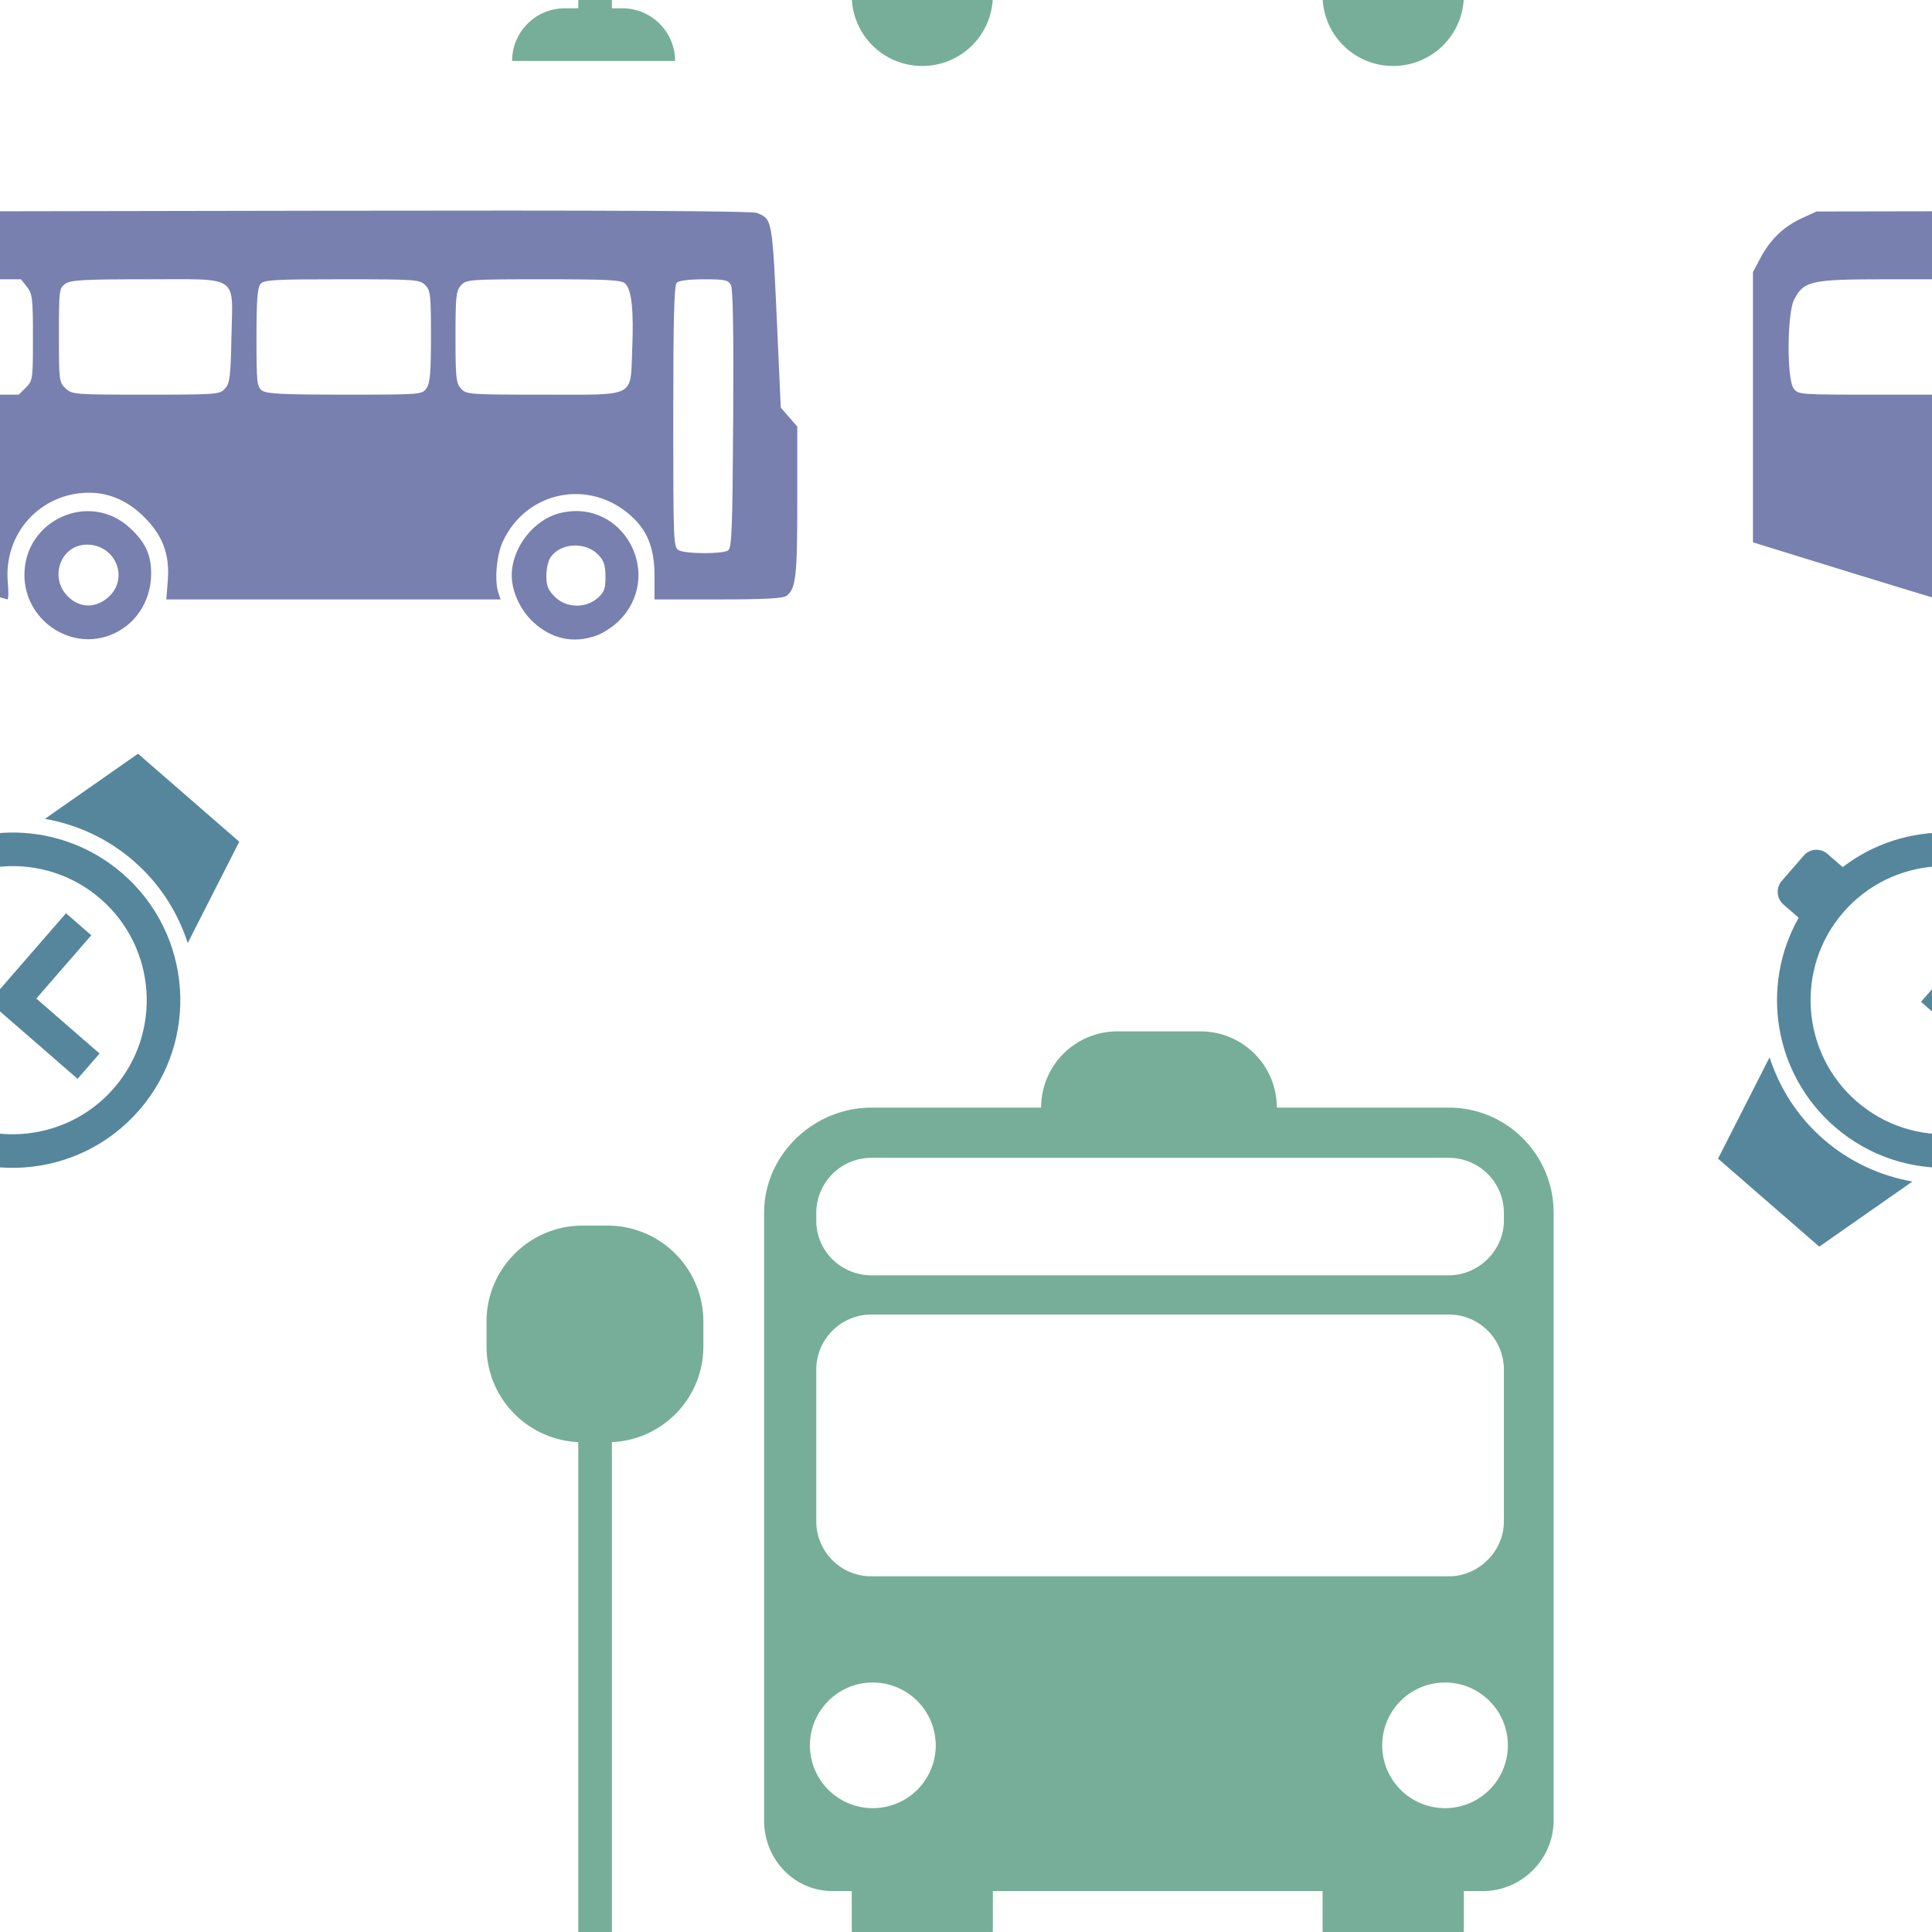 <svg version="1.1"
      xmlns="http://www.w3.org/2000/svg"
      xmlns:xlink="http://www.w3.org/1999/xlink"  id="snapshot-24326" width="250" height="250" viewBox="0 0 250 250"><desc>This image was made on Patterninja.com</desc><defs>
<!-- image 07196 -->
<g id="transformed-07196" data-image="07196" transform="translate(-37, -22) rotate(0, 77, 77)"><g><svg version="1.1" width="154px" height="154px" viewBox="0 0 154 154"><g id="original-07196"><svg xmlns="http://www.w3.org/2000/svg" viewBox="0 0 500 500" xmlns:xlink="http://www.w3.org/1999/xlink" version="1.1" preserveAspectRatio="xMidYMid meet">
  <path d="M370.722 338.452c2.583-.921 6.603-3.487 8.933-5.703 20.085-19.096 2.644-52.21-24.117-45.79-11.16 2.678-20.412 14.57-20.412 26.236 0 6.752 3.623 14.6 9.05 19.602 7.755 7.148 16.895 9.095 26.546 5.655zm-17.513-16.303c-2.83-2.83-3.542-4.603-3.542-8.819 0-2.902.797-6.413 1.77-7.803 4.304-6.144 14.796-6.627 20.151-.926 2.283 2.43 2.92 4.432 2.92 9.175 0 5.144-.516 6.51-3.4 8.99-5.092 4.38-13.18 4.102-17.899-.617zm-187.346 16.327c10.704-3.817 17.718-14.055 17.767-25.932.033-8.089-2.382-13.284-9.017-19.4-16.893-15.572-44.221-3.321-44.221 19.823 0 18.413 18.355 31.613 35.47 25.51zm-17.255-16.514c-7.994-7.994-2.922-21.718 8.027-21.718 12.288 0 17.964 14.558 8.71 22.344-5.355 4.507-11.847 4.264-16.737-.626zm301.955-.21c3.945-2.995 4.528-8.105 4.528-39.721v-31.385l-3.468-3.98-3.468-3.98-1.414-31.507c-2.167-48.276-2.047-47.57-8.582-50.27-2.094-.866-60.555-1.165-184.827-.945l-181.764.321-6.059 2.789c-7.665 3.528-13.268 8.88-17.375 16.6l-3.225 6.058v113.553l38.777 11.984c21.327 6.592 39.133 11.988 39.57 11.991.437.004.506-3.167.154-7.048-1.87-20.616 13.667-37.78 34.197-37.78 8.509 0 16.355 3.477 23.127 10.25 7.868 7.867 10.77 15.765 9.879 26.875l-.619 7.71h140.448l-.917-2.726c-1.739-5.17-.785-15.992 1.916-21.739 9.878-21.015 35.929-26.357 53.461-10.963 7.184 6.307 10.206 13.838 10.206 25.429v9.994l26.73.003c19.516.002 27.269-.407 28.725-1.513zm-45.234-19.127c-2.265-1.212-2.344-3.116-2.344-56.105 0-41.045.366-55.216 1.454-56.304.896-.897 5.295-1.454 11.469-1.454 8.758 0 10.177.302 11.306 2.411.872 1.631 1.18 19.893.951 56.392-.292 46.412-.594 54.141-2.157 55.129-2.451 1.548-17.752 1.497-20.68-.07zm-91.524-67.944c-2.065-2.281-2.308-4.569-2.308-21.684 0-17.115.243-19.403 2.308-21.685 2.238-2.472 3.308-2.55 34.752-2.55 27.336 0 32.731.288 34.275 1.832 2.685 2.684 3.585 11.152 2.915 27.417-.857 20.799 2.204 19.221-37.291 19.221-31.341 0-32.414-.079-34.65-2.55zm-83.567.832c-2.168-1.585-2.353-3.325-2.353-22.23 0-15.601.398-20.99 1.663-22.515 1.473-1.776 5.402-2.006 34.233-2.006 30.953 0 32.69.12 34.992 2.423 2.22 2.219 2.424 4.04 2.424 21.542 0 15.343-.373 19.65-1.886 21.812-1.87 2.669-2.179 2.693-34.304 2.693-26.077 0-32.877-.336-34.77-1.719zm-82.554-.916c-2.708-2.544-2.804-3.308-2.804-22.348 0-18.999.098-19.783 2.693-21.6 2.268-1.59 7.62-1.887 33.93-1.887 39.657 0 36.392-2.203 35.862 24.194-.338 16.836-.668 19.494-2.694 21.73-2.23 2.46-3.348 2.546-33.245 2.546-30.096 0-31.013-.071-33.742-2.635zm-85.741-.058c-2.861-4.085-2.688-31.482.236-37.192 4.054-7.919 7.056-8.585 38.668-8.585h28.104l2.511 3.193c2.286 2.905 2.512 4.816 2.512 21.26 0 17.568-.082 18.15-2.974 21.043l-2.975 2.974H95.927c-31.795 0-32.116-.025-33.984-2.693z" fill="rgba(119, 128, 174, 1)" stroke="none"/>
</svg>
</g></svg></g></g>
<!-- /image 07196 -->

<!-- image 50390 -->
<g id="transformed-50390" data-image="50390" transform="translate(49.994, 120.554) rotate(0, 82.006, 75.446)"><g><svg version="1.1" width="164.012px" height="150.891px" viewBox="0 0 164.012 150.891"><g id="original-50390"><svg xmlns="http://www.w3.org/2000/svg" viewBox="0 0 54.852 50.501" xmlns:xlink="http://www.w3.org/1999/xlink" version="1.1" preserveAspectRatio="xMidYMid meet">
  <path d="M9.572 12.731H8.47c-2.282 0-4.15 1.868-4.15 4.136v1.108c0 2.221 1.773 4.036 3.972 4.132v21.575h-.585a2.283 2.283 0 0 0-2.281 2.282h7.06a2.288 2.288 0 0 0-2.289-2.282h-.449V22.108a4.144 4.144 0 0 0 3.961-4.133v-1.108a4.15 4.15 0 0 0-4.137-4.136zm36.427-5.109h-7.455a3.299 3.299 0 0 0-3.305-3.302h-3.598a3.3 3.3 0 0 0-3.305 3.302h-7.349c-2.51 0-4.648 2.046-4.648 4.553v26.316c0 1.69 1.301 3.062 2.98 3.062h.816v1.572a3.05 3.05 0 0 0 3.062 3.056 3.053 3.053 0 0 0 3.049-3.056v-1.572h14.279v1.572a3.053 3.053 0 0 0 3.057 3.056 3.058 3.058 0 0 0 3.062-3.056v-1.572h.816c1.68 0 3.072-1.372 3.072-3.062V12.175c.002-2.507-2.025-4.553-4.533-4.553zm-27.4 4.556a2.389 2.389 0 0 1 2.393-2.382h25.005a2.386 2.386 0 0 1 2.381 2.382v.338c0 1.284-1.094 2.368-2.381 2.368H20.992c-1.322 0-2.393-1.06-2.393-2.368v-.338zm2.447 25.782a2.718 2.718 0 0 1-2.721-2.721c0-1.501 1.22-2.72 2.721-2.72a2.728 2.728 0 0 1 2.727 2.72 2.723 2.723 0 0 1-2.727 2.721zm-.054-10.04a2.382 2.382 0 0 1-2.393-2.371v-6.593a2.387 2.387 0 0 1 2.393-2.374h25.005a2.384 2.384 0 0 1 2.381 2.374v6.593c0 1.283-1.094 2.371-2.381 2.371H20.992zm24.837 10.04a2.72 2.72 0 1 1 0-5.441c1.5 0 2.721 1.219 2.721 2.72a2.719 2.719 0 0 1-2.721 2.721z" fill="rgba(119, 174, 153, 1)" stroke="none"/>
</svg>
</g></svg></g></g>
<!-- /image 50390 -->

<!-- image 66828 -->
<g id="transformed-66828" data-image="66828" transform="translate(-34.713, 93.287) rotate(41, 34.713, 34.713)"><g><svg version="1.1" width="69.426px" height="69.426px" viewBox="0 0 69.426 69.426"><g id="original-66828"><svg xmlns="http://www.w3.org/2000/svg" viewBox="0 0 512 512" xmlns:xlink="http://www.w3.org/1999/xlink" version="1.1" preserveAspectRatio="xMidYMid meet">
  <path d="M272 96c-77.375 0-141.938 54.969-156.75 128H96c-8.813 0-16 7.156-16 16v32c0 8.844 7.188 16 16 16h19.25c14.813 73.031 79.375 128 156.75 128 88.375 0 160-71.625 160-160S360.375 96 272 96zm0 288c-70.563 0-128-57.406-128-128 0-70.563 57.438-128 128-128 70.625 0 128 57.438 128 128 0 70.594-57.375 128-128 128zm0 48c33.063 0 63.875-9.313 90.313-25.219L336 512H208l-26.313-105.219C208.125 422.688 239 432 272 432zm0-352c-33 0-63.875 9.313-90.313 25.219L208 0h128l26.313 105.219C335.875 89.313 305.063 80 272 80zm96 160v32H256V160h32v80h80z" fill="rgba(86, 134, 156, 1)" stroke="none"/>
</svg>
</g></svg></g></g>
<!-- /image 66828 -->
</defs><rect x="0" y="0" width="250" height="250" fill="rgba(255, 255, 255, 0)"></rect><use xlink:href="#transformed-07196" transform="translate(-250, -250)"></use><use xlink:href="#transformed-07196" transform="translate(0, -250)"></use><use xlink:href="#transformed-07196" transform="translate(250, -250)"></use><use xlink:href="#transformed-07196" transform="translate(-250, 0)"></use><use xlink:href="#transformed-07196" transform="translate(0, 0)"></use><use xlink:href="#transformed-07196" transform="translate(250, 0)"></use><use xlink:href="#transformed-07196" transform="translate(-250, 250)"></use><use xlink:href="#transformed-07196" transform="translate(0, 250)"></use><use xlink:href="#transformed-07196" transform="translate(250, 250)"></use><use xlink:href="#transformed-50390" transform="translate(-250, -250)"></use><use xlink:href="#transformed-50390" transform="translate(0, -250)"></use><use xlink:href="#transformed-50390" transform="translate(250, -250)"></use><use xlink:href="#transformed-50390" transform="translate(-250, 0)"></use><use xlink:href="#transformed-50390" transform="translate(0, 0)"></use><use xlink:href="#transformed-50390" transform="translate(250, 0)"></use><use xlink:href="#transformed-50390" transform="translate(-250, 250)"></use><use xlink:href="#transformed-50390" transform="translate(0, 250)"></use><use xlink:href="#transformed-50390" transform="translate(250, 250)"></use><use xlink:href="#transformed-66828" transform="translate(-250, -250)"></use><use xlink:href="#transformed-66828" transform="translate(0, -250)"></use><use xlink:href="#transformed-66828" transform="translate(250, -250)"></use><use xlink:href="#transformed-66828" transform="translate(-250, 0)"></use><use xlink:href="#transformed-66828" transform="translate(0, 0)"></use><use xlink:href="#transformed-66828" transform="translate(250, 0)"></use><use xlink:href="#transformed-66828" transform="translate(-250, 250)"></use><use xlink:href="#transformed-66828" transform="translate(0, 250)"></use><use xlink:href="#transformed-66828" transform="translate(250, 250)"></use></svg>